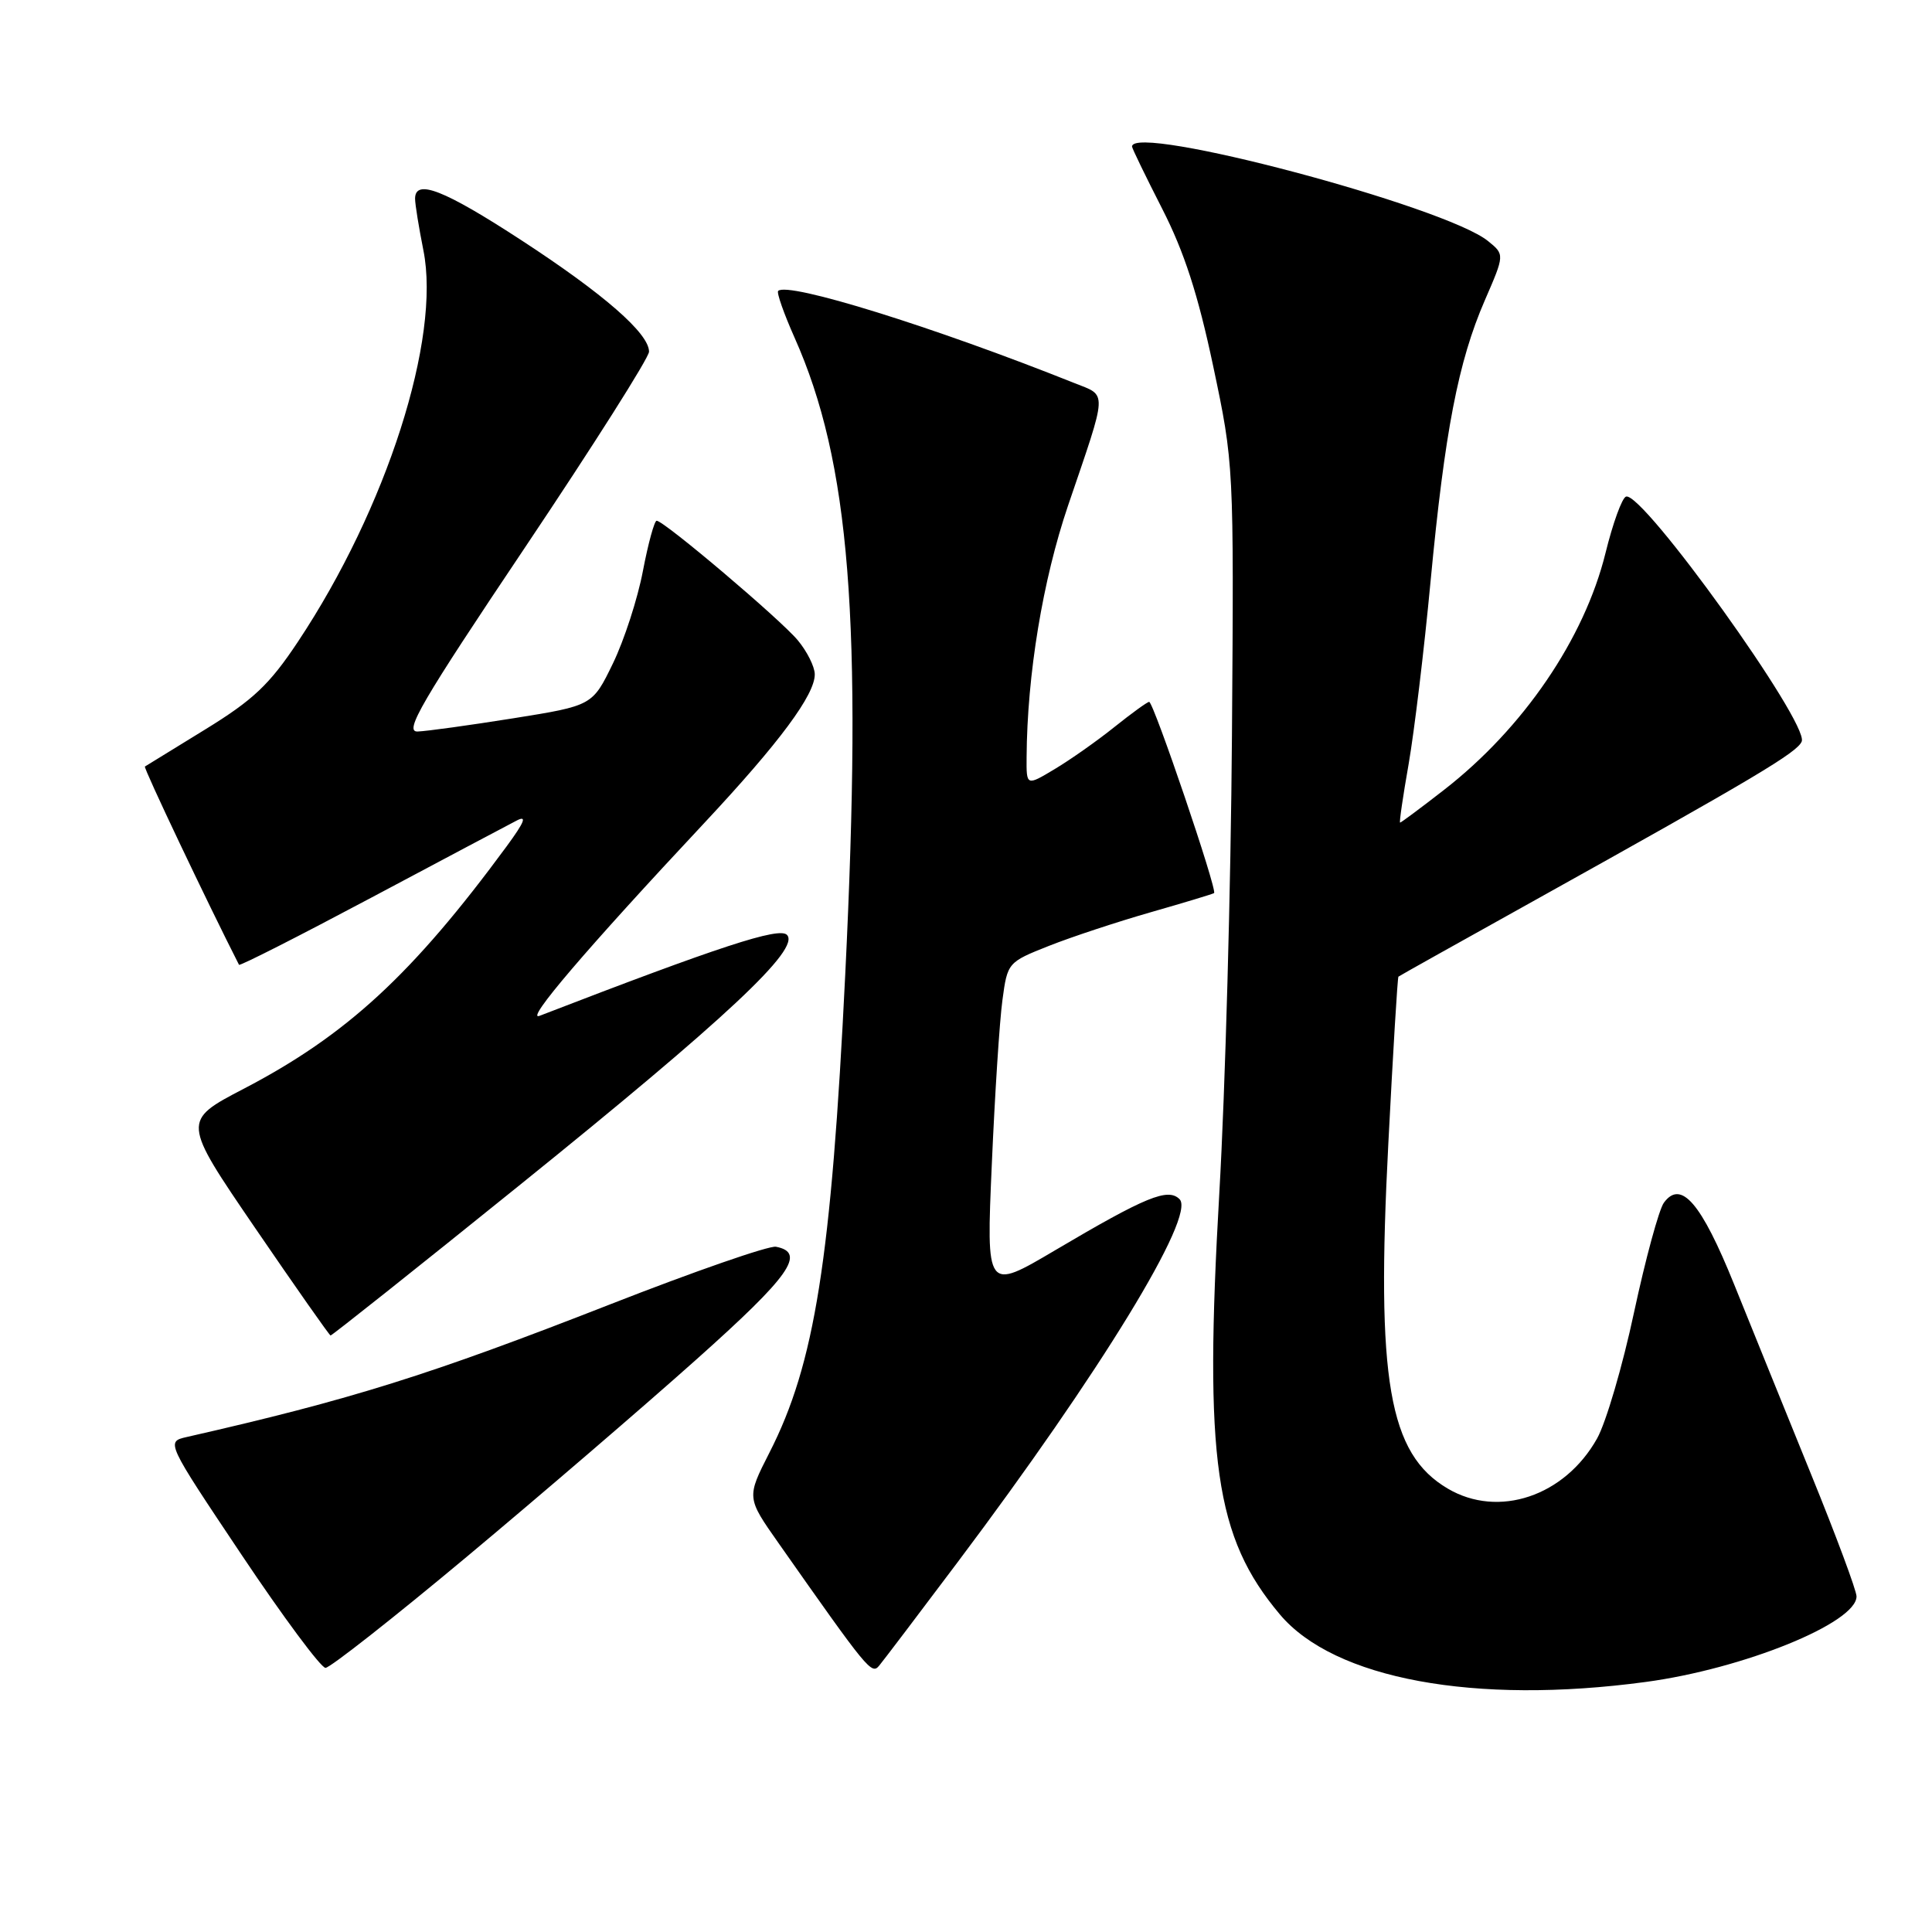 <?xml version="1.0" encoding="UTF-8" standalone="no"?>
<!DOCTYPE svg PUBLIC "-//W3C//DTD SVG 1.1//EN" "http://www.w3.org/Graphics/SVG/1.1/DTD/svg11.dtd" >
<svg xmlns="http://www.w3.org/2000/svg" xmlns:xlink="http://www.w3.org/1999/xlink" version="1.1" viewBox="0 0 256 256">
 <g >
 <path fill="currentColor"
d=" M 218.05 222.87 C 231.01 221.13 246.00 215.05 246.00 211.53 C 246.00 210.77 243.29 203.48 239.97 195.33 C 236.66 187.17 232.07 175.86 229.78 170.18 C 225.42 159.38 222.74 156.27 220.47 159.37 C 219.82 160.27 218.04 166.80 216.52 173.89 C 215.01 180.98 212.80 188.51 211.62 190.61 C 207.33 198.26 198.56 201.21 191.84 197.25 C 184.01 192.64 182.33 182.93 183.96 151.54 C 184.58 139.46 185.18 129.50 185.30 129.41 C 185.41 129.31 193.60 124.73 203.50 119.22 C 232.55 103.04 238.18 99.69 238.74 98.24 C 239.68 95.78 217.67 65.11 215.46 65.80 C 214.93 65.96 213.71 69.33 212.74 73.27 C 209.94 84.63 201.84 96.51 191.32 104.68 C 188.26 107.06 185.65 109.00 185.52 109.00 C 185.39 109.00 185.90 105.51 186.65 101.25 C 187.39 96.99 188.71 86.08 189.56 77.00 C 191.44 57.17 193.22 47.92 196.74 39.81 C 199.38 33.73 199.38 33.73 197.17 31.94 C 191.47 27.32 150.00 16.32 150.00 19.42 C 150.00 19.65 151.80 23.36 154.00 27.67 C 156.92 33.39 158.74 39.01 160.75 48.50 C 163.49 61.47 163.50 61.58 163.24 97.50 C 163.10 117.30 162.35 144.53 161.57 158.00 C 159.53 193.50 160.99 203.70 169.59 213.92 C 176.79 222.48 195.41 225.92 218.05 222.87 Z  M 126.89 207.00 C 145.81 181.83 158.49 161.09 156.30 158.90 C 154.76 157.36 151.84 158.56 139.82 165.66 C 130.68 171.06 130.68 171.06 131.42 154.28 C 131.82 145.05 132.45 135.25 132.83 132.50 C 133.49 127.55 133.55 127.49 139.00 125.33 C 142.03 124.13 148.10 122.13 152.50 120.87 C 156.90 119.61 160.67 118.47 160.87 118.34 C 161.35 118.02 152.85 93.00 152.27 93.00 C 152.03 93.00 149.96 94.50 147.67 96.33 C 145.38 98.17 141.81 100.68 139.75 101.91 C 136.00 104.16 136.00 104.16 136.03 100.33 C 136.10 89.39 138.17 76.87 141.52 67.00 C 146.82 51.44 146.77 52.52 142.34 50.75 C 123.75 43.32 104.37 37.29 103.11 38.55 C 102.89 38.78 103.87 41.56 105.28 44.73 C 112.63 61.22 114.30 82.22 112.00 129.10 C 110.15 166.90 107.96 180.72 101.96 192.47 C 98.92 198.44 98.92 198.44 103.16 204.47 C 115.06 221.41 115.49 221.93 116.50 220.70 C 117.05 220.04 121.73 213.87 126.89 207.00 Z  M 61.86 206.27 C 71.56 198.17 85.26 186.40 92.29 180.12 C 104.68 169.07 106.86 165.98 102.82 165.20 C 101.90 165.03 92.01 168.46 80.83 172.84 C 56.94 182.19 46.52 185.46 24.75 190.41 C 21.99 191.04 21.99 191.04 32.01 206.02 C 37.52 214.26 42.53 221.00 43.13 221.00 C 43.73 221.00 52.16 214.37 61.86 206.27 Z  M 68.80 157.08 C 96.26 134.93 106.11 125.71 104.27 123.87 C 103.22 122.82 95.38 125.38 71.50 134.60 C 69.45 135.40 77.66 125.78 93.35 109.02 C 103.28 98.40 108.02 92.02 107.96 89.32 C 107.94 88.32 106.93 86.30 105.71 84.84 C 103.40 82.06 87.98 69.00 87.01 69.00 C 86.71 69.00 85.89 71.99 85.19 75.65 C 84.50 79.31 82.71 84.82 81.22 87.90 C 78.50 93.50 78.50 93.50 68.00 95.18 C 62.22 96.10 56.52 96.89 55.33 96.93 C 53.51 96.99 55.83 93.02 69.58 72.52 C 78.61 59.05 86.00 47.39 86.00 46.60 C 86.00 44.18 80.02 38.96 69.05 31.81 C 58.83 25.15 55.00 23.65 55.00 26.33 C 55.00 27.07 55.50 30.14 56.10 33.16 C 58.45 44.83 51.22 67.37 39.48 85.03 C 35.70 90.72 33.56 92.74 27.20 96.65 C 22.96 99.25 19.36 101.46 19.20 101.57 C 18.98 101.72 27.49 119.63 31.67 127.84 C 31.77 128.03 39.64 124.03 49.17 118.96 C 58.70 113.89 67.37 109.29 68.44 108.74 C 69.87 107.99 69.53 108.87 67.15 112.12 C 54.66 129.11 45.93 137.16 32.31 144.26 C 24.12 148.53 24.12 148.53 33.81 162.72 C 39.14 170.52 43.64 176.93 43.80 176.96 C 43.97 176.98 55.22 168.04 68.80 157.08 Z "/>
</g>
</svg>